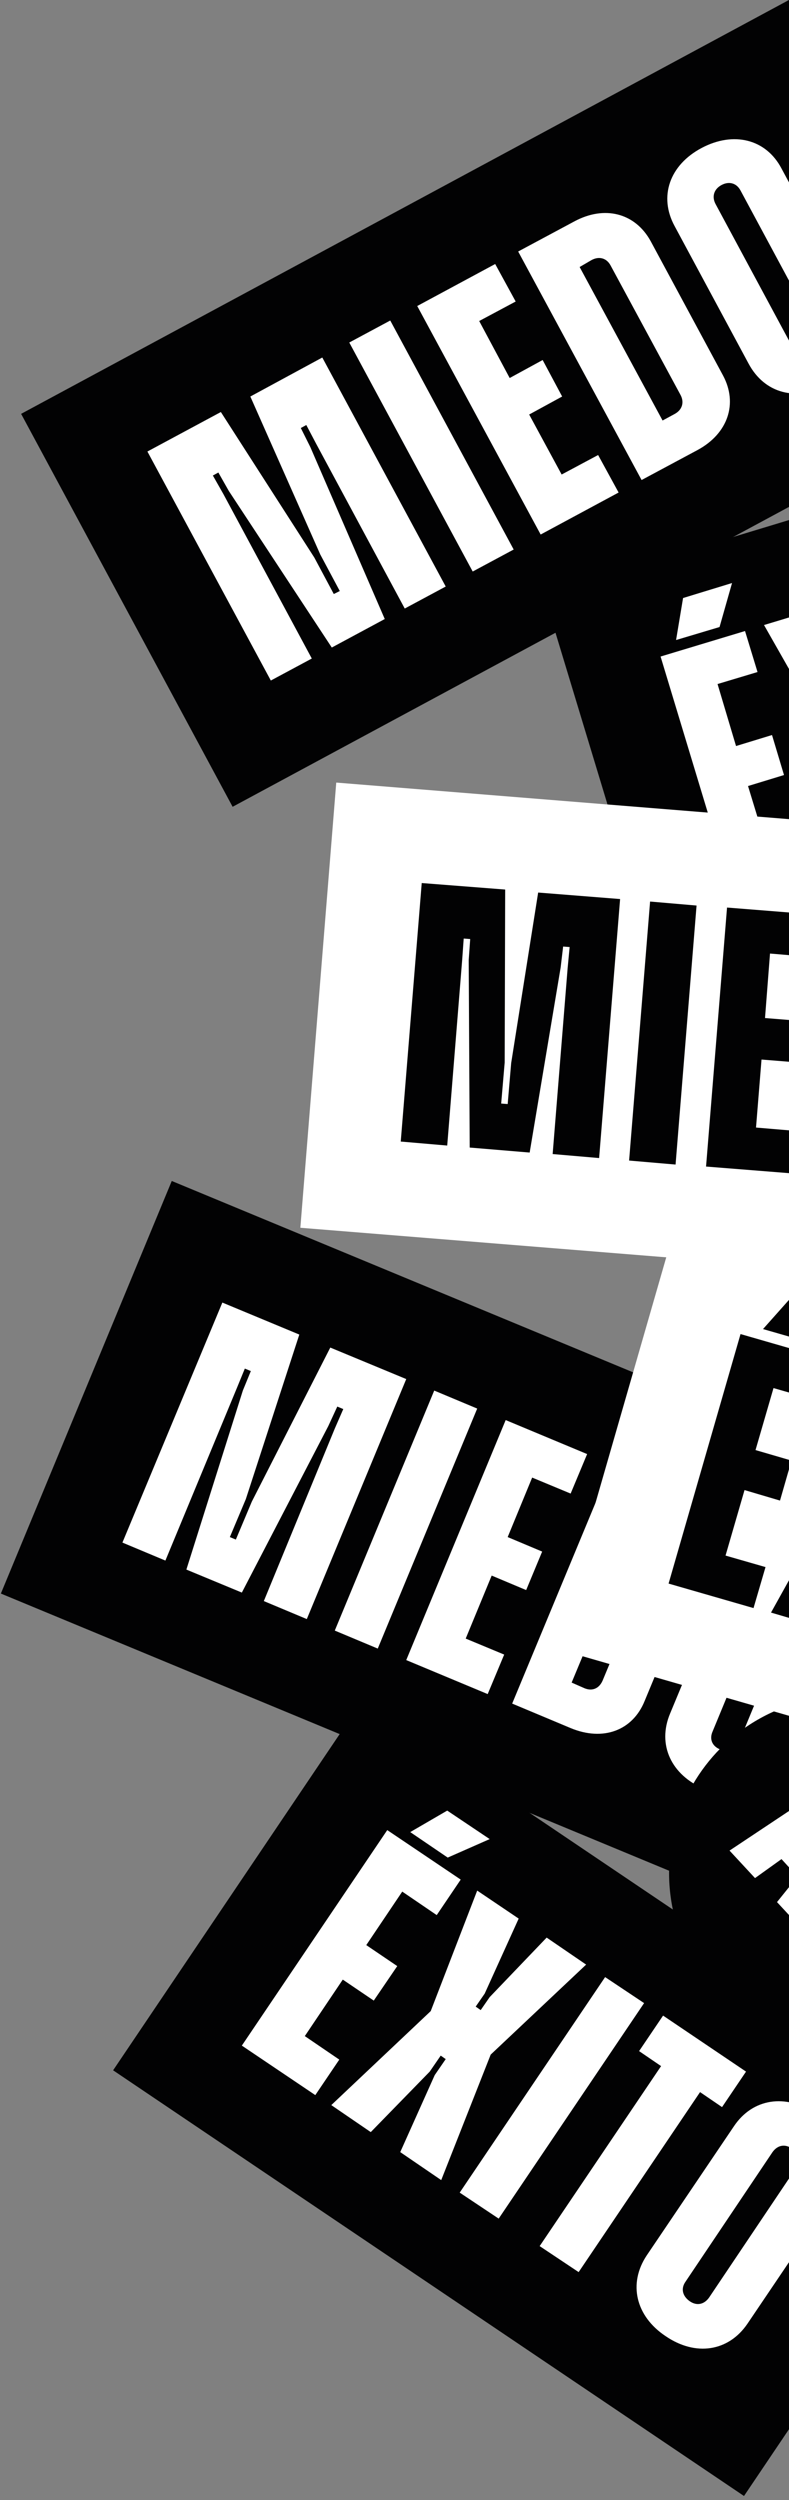 <?xml version="1.0" encoding="utf-8"?>
<!-- Generator: Adobe Illustrator 26.3.1, SVG Export Plug-In . SVG Version: 6.00 Build 0)  -->
<svg version="1.1" id="Capa_1" xmlns="http://www.w3.org/2000/svg" x="0px"
	 y="0px"
	 viewBox="0 0 157.9 500" style="enable-background:new 0 0 157.9 500;" xml:space="preserve">
<rect x="0" y="0" width="157.9" height="500" fill="#808080" stroke="none"/>
<style type="text/css">
	.st0{fill:#020203;}
	.st1{fill:#FFFFFF;}
</style>
	<g>
	<g>
		
			<rect x="14.9" y="35.7" transform="matrix(0.88 -0.474 0.474 0.88 -25.808 58.413)" class="st0"
				  width="175.9" height="89.3"/>
	</g>
		<g>
		<path class="st1" d="M29.5,90.3l14.7-7.9l18.7,29.1l3.9,7.3l1.2-0.6l-3.9-7.3l-14-31.6l14.4-7.8l24.7,45.8l-8.2,4.4L63.3,88.8
			L61.3,85l-1.1,0.6l1.9,3.8L77,123.8l-10.6,5.7L45.8,98.2l-2.1-3.7l-1.1,0.6l2.1,3.7l17.7,32.9l-8.2,4.4L29.5,90.3z"/>
			<path class="st1" d="M69.9,68.5l8.2-4.4l24.7,45.8l-8.2,4.4L69.9,68.5z"/>
			<path class="st1" d="M83.5,61.2l15.6-8.4l4.1,7.5l-7.3,3.9l6.1,11.4l6.6-3.6l3.9,7.3l-6.6,3.6l6.5,12l7.3-3.9l4.1,7.5l-15.6,8.4
			L83.5,61.2z"/>
			<path class="st1" d="M103.7,50.3l11.2-6c6.1-3.3,12.2-1.7,15.3,3.9l14.5,26.9c3,5.6,1,11.6-5.1,14.9l-11.2,6L103.7,50.3z
			 M116,53.4l16.6,30.7l2.4-1.3c1.5-0.8,2-2.3,1.2-3.8l-14-25.9c-0.8-1.5-2.3-1.9-3.8-1.1L116,53.4z"/>
			<path class="st1" d="M149.8,72.7l-14.8-27.5c-3.2-5.9-1-12.2,5.4-15.6s12.9-1.8,16,4.1l14.8,27.5c3.2,5.9,1,12.3-5.4,15.7
			C159.4,80.4,153,78.7,149.8,72.7z M163,65.6l-14.8-27.5c-0.8-1.5-2.3-1.9-3.8-1.1c-1.5,0.8-2,2.3-1.2,3.8L158,68.3
			c0.8,1.5,2.3,1.9,3.8,1.1C163.3,68.6,163.8,67.1,163,65.6z"/>
	</g>
		<g>
		
			<rect x="118.5" y="94.9" transform="matrix(0.957 -0.29 0.29 0.957 -32.08 62.417)" class="st0"
				  width="152.3" height="89.3"/>
	</g>
		<g>
		<path class="st1" d="M132.2,131.3l16.9-5.1l2.5,8.2l-8,2.4l3.7,12.4l7.2-2.2l2.4,8l-7.2,2.2l4,13.1l8-2.4l2.5,8.2l-16.9,5.1
			L132.2,131.3z M136.7,119.6l9.8-3l-2.5,8.8l-8.7,2.6L136.7,119.6z"/>
			<path class="st1" d="M165.7,147.5L152.9,125l9.6-2.9l7.3,14.8l0.9,3.1l1.2-0.4l-0.9-3.1l-2.1-16.4l9.2-2.8l1.9,26.2l13.2,23.6
			l-9.5,2.9l-7.6-15.1l-1.1-3.7l-1.2,0.4l1.1,3.7l2,16.8l-9.2,2.8L165.7,147.5z"/>
			<path class="st1" d="M182.4,116.1l9-2.7l15.1,49.7l-9,2.7L182.4,116.1z"/>
			<path class="st1"
				  d="M203.4,118.7l-5.1,1.5l-2.5-8.2l19.2-5.8l2.5,8.2l-5.1,1.5l12.6,41.6l-9,2.7L203.4,118.7z"/>
			<path class="st1" d="M230.9,144.8l-9.1-29.9c-1.9-6.4,1.4-12.2,8.4-14.3c7-2.1,13,0.8,14.9,7.2l9.1,29.9c2,6.5-1.4,12.2-8.4,14.3
			C238.9,154.2,232.9,151.3,230.9,144.8z M245.3,140.5l-9-29.8c-0.5-1.6-1.9-2.3-3.5-1.8s-2.4,1.8-1.9,3.4l9,29.8
			c0.5,1.6,1.9,2.3,3.5,1.8S245.8,142.1,245.3,140.5z"/>
	</g>
		<circle class="st0" cx="196.8" cy="65.6" r="35.4"/>
		<g>
		<path class="st1" d="M181.3,52.7l-2.8,28.2l7.5-0.5l0.4-6.5l4.7-0.3l1.4,6.4l7.5-0.5l-6.5-27.6L181.3,52.7z M186.7,68.4l0.6-10
			l0.5,0l2.2,9.8L186.7,68.4z"/>
			<polygon class="st1"
					 points="209.7,73.3 208.1,50.8 200.4,51.3 202.3,79.2 205.1,79.1 205.1,79.1 217,78.2 216.6,72.8 		"/>
	</g>
</g>
	<g>
	<g>
		
			<rect x="10.6" y="266.4" transform="matrix(0.924 0.383 -0.383 0.924 126.612 -14.031)" class="st0"
				  width="175.9" height="89.3"/>
	</g>
		<g>
		<path class="st1" d="M44.5,260.5l15.4,6.4l-10.7,32.9l-3.2,7.6l1.2,0.5l3.2-7.6l15.7-30.8l15.2,6.3l-19.9,48l-8.6-3.6L67,285.7
			l1.7-3.9l-1.2-0.5l-1.8,3.9l-17.3,33.3l-11.1-4.6l11.3-35.8l1.6-3.9l-1.2-0.5l-1.6,3.9l-14.3,34.5l-8.6-3.6L44.5,260.5z"/>
			<path class="st1" d="M86.9,278.1l8.6,3.6l-19.9,48l-8.6-3.6L86.9,278.1z"/>
			<path class="st1" d="M101.2,284l16.3,6.8l-3.3,7.9l-7.7-3.2l-4.9,11.9l6.9,2.9l-3.2,7.7l-6.9-2.9l-5.2,12.6l7.7,3.2l-3.3,7.9
			L81.3,332L101.2,284z"/>
			<path class="st1" d="M122.4,292.8l11.7,4.9c6.4,2.7,9.1,8.4,6.6,14.3L129,340.2c-2.4,5.9-8.3,8.1-14.8,5.4l-11.7-4.9L122.4,292.8z
			 M127.8,304.3l-13.4,32.2l2.5,1.1c1.6,0.7,3,0.1,3.7-1.5l11.3-27.2c0.7-1.6,0-3-1.6-3.6L127.8,304.3z"/>
			<path class="st1" d="M134.1,342.7l12-28.9c2.6-6.2,8.8-8.5,15.5-5.7c6.7,2.8,9.5,8.8,7,15l-12,28.9c-2.6,6.2-8.9,8.6-15.6,5.8
			C134.3,355,131.5,348.9,134.1,342.7z M147.9,348.4l11.9-28.8c0.7-1.6,0-3-1.6-3.6c-1.6-0.7-3-0.1-3.7,1.5l-11.9,28.8
			c-0.7,1.6,0,3,1.6,3.6C145.9,350.5,147.3,350,147.9,348.4z"/>
	</g>
		<g>
		
			<rect x="34.5" y="375" transform="matrix(0.829 0.559 -0.559 0.829 253.58 9.849)" class="st0"
				  width="152.3" height="89.3"/>
	</g>
		<g>
		<path class="st1" d="M77.5,366l14.7,9.9l-4.8,7.1l-6.9-4.7L73.3,389l6.2,4.2l-4.7,6.9l-6.2-4.2L61,407.2l6.9,4.7l-4.8,7.1
			l-14.7-9.9L77.5,366z M89.5,362.1l8.5,5.7l-8.4,3.7l-7.5-5.1L89.5,362.1z"/>
			<path class="st1" d="M86.2,402.2l9.3-24.1l8.3,5.6l-6.8,15l-1.8,2.6l1,0.7l1.8-2.6l11.4-11.9l7.9,5.4l-19.1,18L88.3,436l-8.2-5.6
			L87,415l2.2-3.2l-1-0.7l-2.2,3.2l-11.8,12.1l-7.9-5.4L86.2,402.2z"/>
			<path class="st1" d="M121.1,395.4l7.8,5.2l-29.1,43.1l-7.8-5.2L121.1,395.4z"/>
			<path class="st1" d="M132.3,413.2l-4.4-3l4.8-7.1l16.6,11.2l-4.8,7.1l-4.4-3l-24.3,36l-7.8-5.2L132.3,413.2z"/>
			<path class="st1" d="M129.4,451.1l17.5-25.9c3.7-5.5,10.3-6.6,16.4-2.5c6,4.1,7.6,10.6,3.8,16.1l-17.5,25.9
			c-3.8,5.6-10.4,6.6-16.4,2.5C127.2,463.2,125.7,456.7,129.4,451.1z M141.9,459.5l17.4-25.9c1-1.4,0.6-2.9-0.8-3.9
			s-2.9-0.7-3.9,0.7l-17.4,25.9c-1,1.4-0.6,2.9,0.8,3.9C139.4,461.2,140.9,460.9,141.9,459.5z"/>
	</g>
		<circle class="st0" cx="169.3" cy="374.6" r="35.4"/>
		<g>
		<path class="st1" d="M169.6,354.4l-23.6,15.7l5.1,5.5l5.3-3.8l3.2,3.5l-4.1,5.1l5.1,5.5l17.3-22.5L169.6,354.4z M160.8,368.6
			l8.2-5.9l0.3,0.4L163,371L160.8,368.6z"/>
			<polygon class="st1" points="171.5,389.5 188,374.1 182.6,368.4 162.2,387.5 164.1,389.5 164.1,389.5 172.3,398.3 176.2,394.6
			"/>
	</g>
</g>
	<g>
	<g>
		
			<rect x="63.4" y="163.4" transform="matrix(0.997 8.045963e-02 -8.045963e-02 0.997 17.231 -11.502)"
				  class="st1" width="175.9" height="89.3"/>
	</g>
		<g>
		<path class="st0" d="M84.4,176.6l16.7,1.3l-0.1,34.6l-0.7,8.2l1.3,0.1l0.7-8.2l5.4-34.1l16.4,1.3l-4.2,51.8l-9.3-0.8l3-37.2
			l0.4-4.2l-1.3-0.1l-0.5,4.2l-6.2,37l-12-1L93.8,192l0.3-4.2l-1.3-0.1l-0.3,4.2l-3,37.2l-9.3-0.8L84.4,176.6z"/>
			<path class="st0" d="M130.1,180.3l9.3,0.8l-4.2,51.8l-9.3-0.8L130.1,180.3z"/>
			<path class="st0" d="M145.5,181.5l17.6,1.4l-0.7,8.5l-8.3-0.7l-1,12.9l7.5,0.6l-0.7,8.3l-7.5-0.6l-1.1,13.6l8.3,0.7l-0.7,8.5
			l-17.6-1.4L145.5,181.5z"/>
			<path class="st0" d="M168.4,183.4l12.7,1c7,0.6,11.2,5.2,10.7,11.6l-2.5,30.5c-0.5,6.4-5.4,10.3-12.4,9.7l-12.7-1L168.4,183.4z
			 M177.1,192.6l-2.8,34.8l2.7,0.2c1.7,0.1,2.9-0.8,3-2.5l2.4-29.3c0.1-1.7-0.9-2.8-2.6-3L177.1,192.6z"/>
			<path class="st0" d="M194.9,227.2l2.5-31.2c0.5-6.7,5.8-10.8,13-10.2c7.3,0.6,11.8,5.5,11.2,12.2l-2.5,31.2
			c-0.5,6.7-5.8,10.9-13,10.3S194.3,234,194.9,227.2z M209.8,228.4l2.5-31.1c0.1-1.7-0.9-2.8-2.6-3c-1.7-0.1-2.9,0.8-3,2.5
			l-2.5,31.1c-0.1,1.7,0.9,2.8,2.6,3C208.5,231.1,209.7,230.1,209.8,228.4z"/>
	</g>
		<g>
		
			<rect x="120.1" y="263.1" transform="matrix(0.961 0.277 -0.277 0.961 93.018 -42.355)" class="st1"
				  width="152.3" height="89.3"/>
	</g>
		<g>
		<path class="st0" d="M148.2,266.8l17,4.9l-2.4,8.2l-8-2.3l-3.6,12.4l7.2,2.1l-2.3,8L149,298l-3.8,13.1l8,2.3l-2.4,8.2l-17-4.9
			L148.2,266.8z M158.4,259.4l9.8,2.8l-6.8,6.1l-8.7-2.5L158.4,259.4z"/>
			<path class="st0" d="M167.6,298.6l1.5-25.8l9.6,2.8l-1.9,16.4L176,295l1.2,0.4l0.9-3.1l7.1-14.9l9.2,2.7l-12.7,23l-1.7,26.9
			l-9.6-2.8l1.8-16.8l1.1-3.7l-1.2-0.4l-1.1,3.7l-7.5,15.2l-9.2-2.7L167.6,298.6z"/>
			<path class="st0" d="M198.7,281.4l9,2.6l-14.4,49.9l-9-2.6L198.7,281.4z"/>
			<path class="st0" d="M214.9,294.9l-5.1-1.5l2.4-8.2l19.3,5.6L229,299l-5.1-1.5l-12,41.7l-9-2.6L214.9,294.9z"/>
			<path class="st0" d="M223.8,331.9l8.7-30c1.9-6.4,7.8-9.4,14.8-7.4c7,2,10.4,7.7,8.6,14.2l-8.7,30c-1.9,6.5-7.8,9.5-14.8,7.5
			C225.4,344.1,221.9,338.4,223.8,331.9z M238.2,336l8.6-30c0.5-1.6-0.3-2.9-2-3.4c-1.6-0.5-3,0.2-3.5,1.9l-8.6,30
			c-0.5,1.6,0.3,2.9,1.9,3.4C236.4,338.4,237.7,337.7,238.2,336z"/>
	</g>
		<circle class="st1" cx="238.2" cy="246.8" r="35.4"/>
		<g>
		<path class="st0" d="M232.2,227.5l-17.7,22.2l6.6,3.6l3.9-5.3l4.2,2.3l-2.3,6.1l6.6,3.6l9.5-26.7L232.2,227.5z M228.2,243.7l6-8.1
			l0.4,0.2l-3.5,9.4L228.2,243.7z"/>
			<polygon class="st0" points="244.9,260.3 255.8,240.6 249,236.8 235.4,261.3 237.8,262.6 237.8,262.6 248.3,268.4 250.9,263.7
			"/>
	</g>
</g>
</svg>
